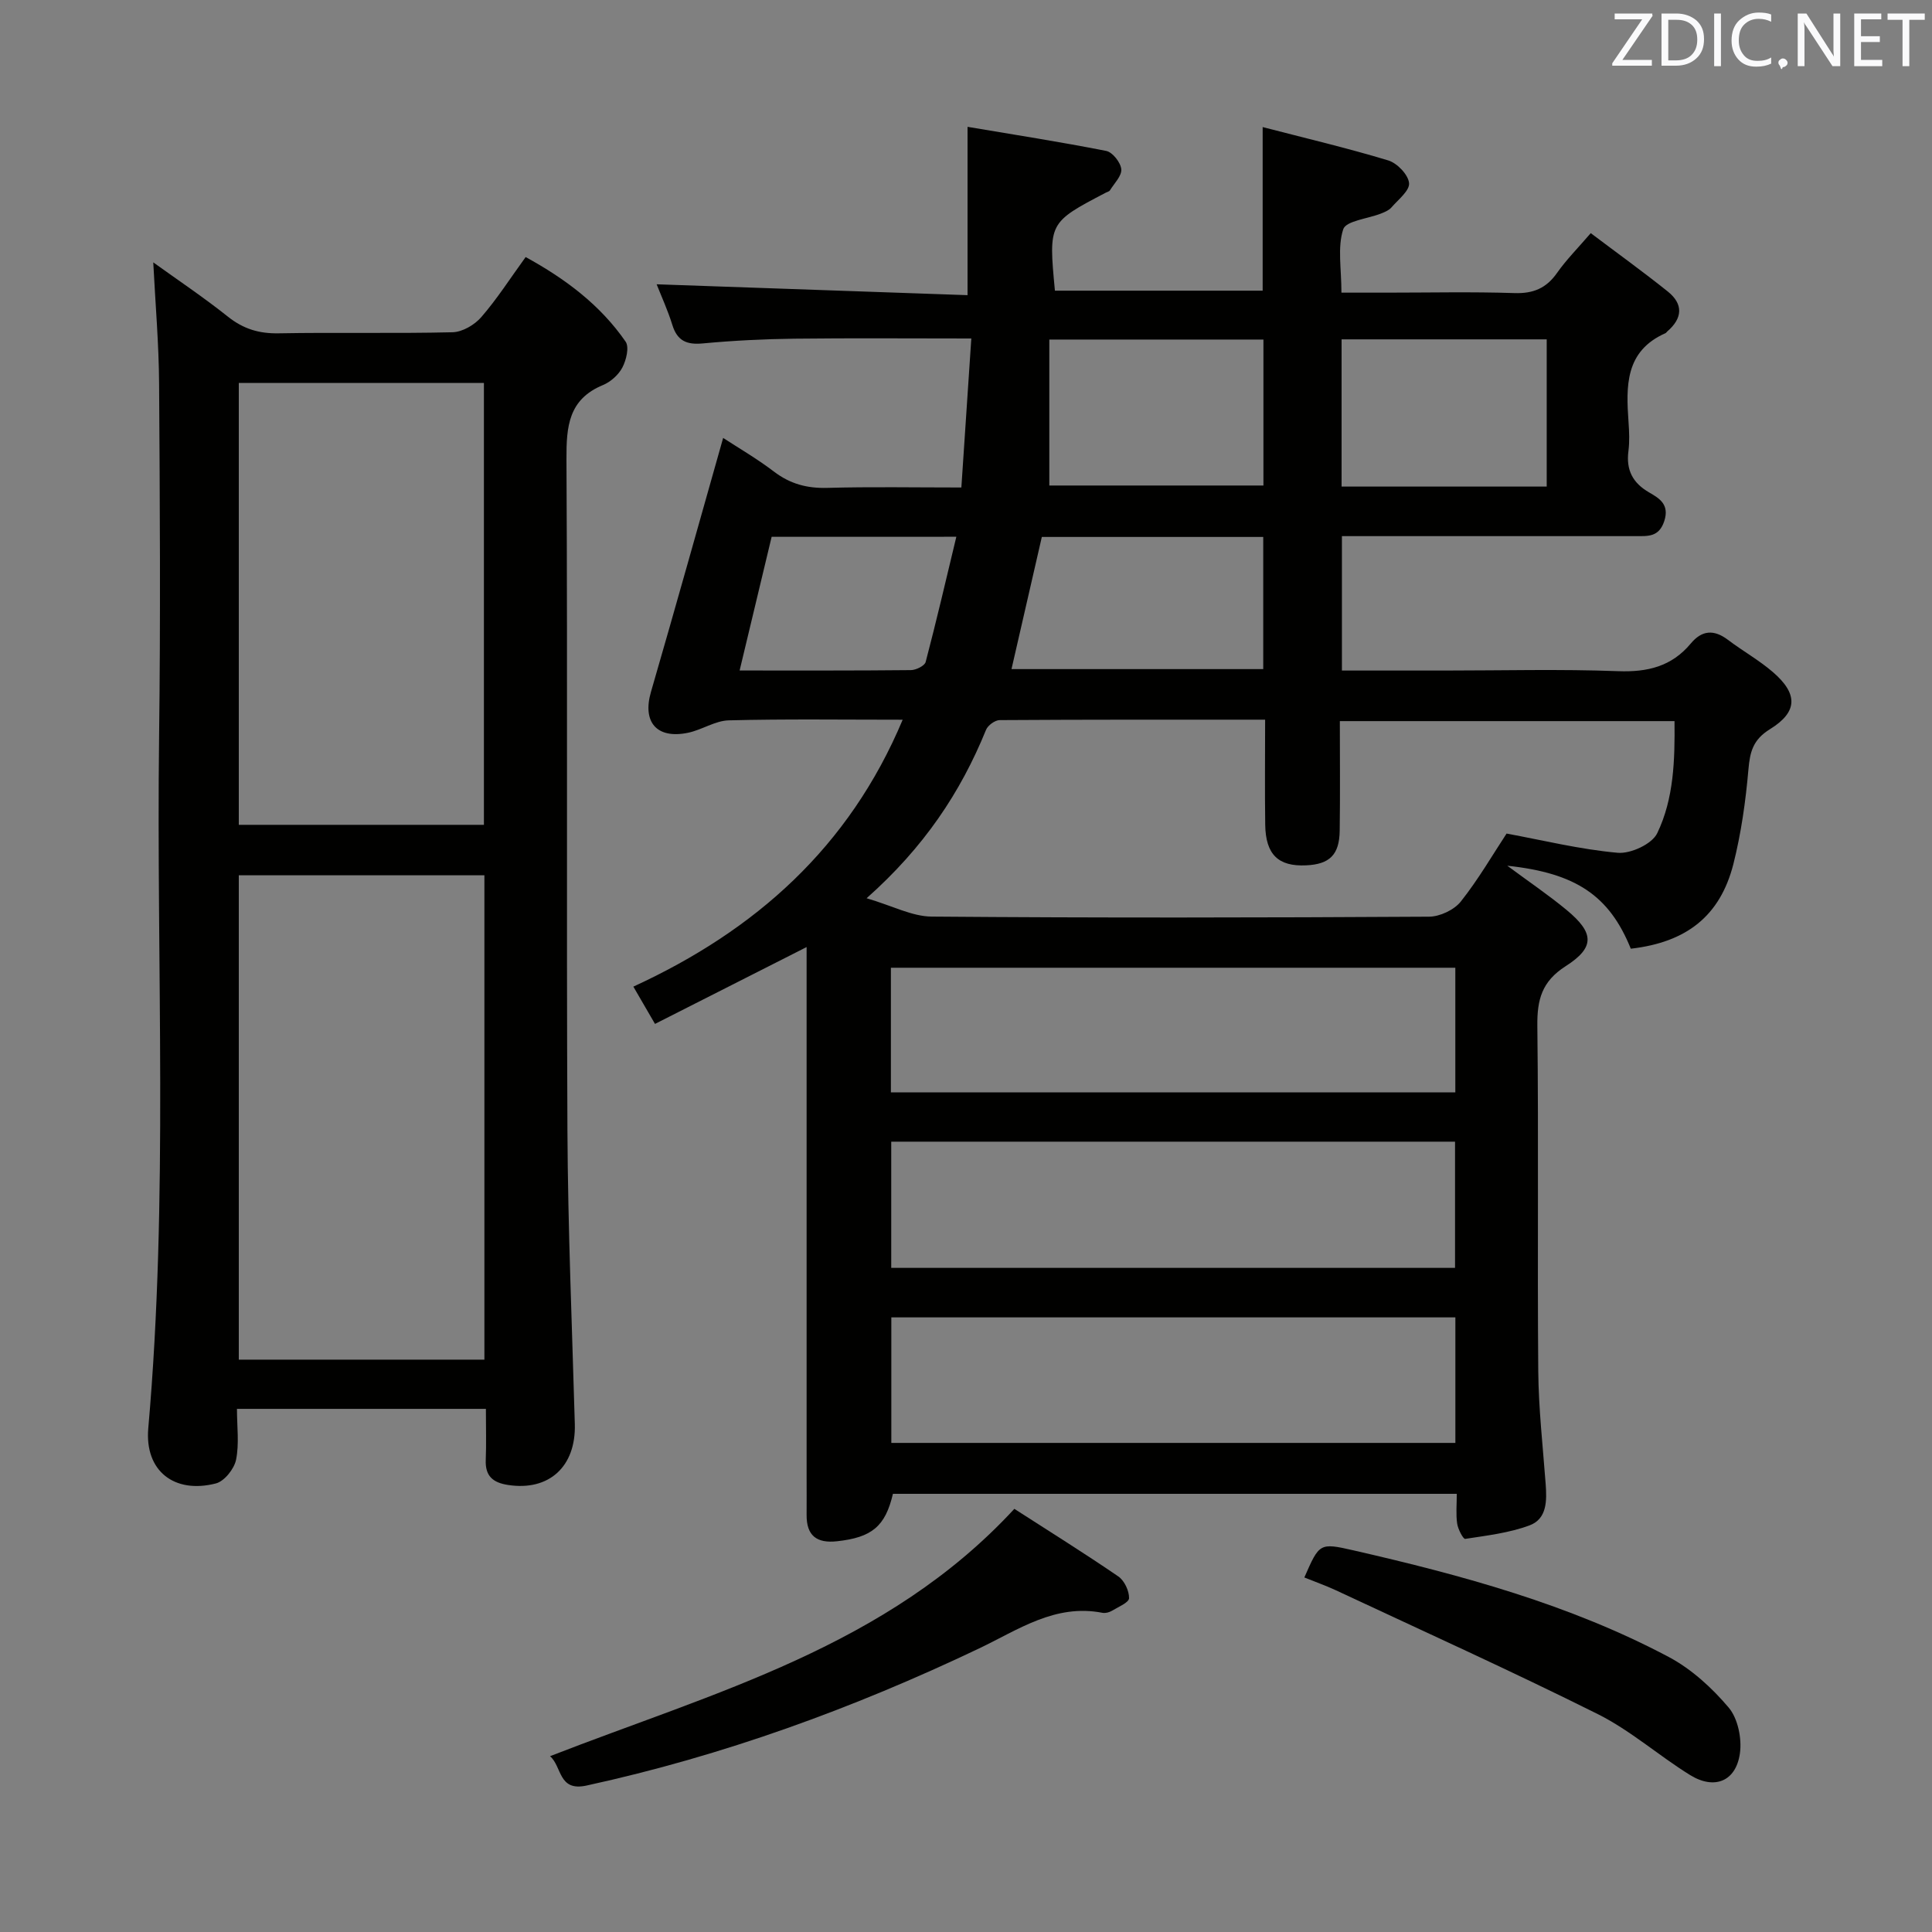 <svg enable-background="new 0 0 400 400" viewBox="0 0 400 400" xmlns="http://www.w3.org/2000/svg"><rect x="0" y="0" width="400" height="400" fill="#808080" stroke="none"/><path d="m337.64 196.42c-4.44-10.98-11.35-15.67-25.57-17.18 4.45 3.3 8.52 6.05 12.29 9.17 5.71 4.73 5.9 7.72-.21 11.63-4.94 3.16-5.92 6.93-5.86 12.36.28 23.82-.01 47.65.19 71.48.07 7.78.95 15.55 1.53 23.32.26 3.47.31 7.27-3.35 8.62-4.21 1.56-8.82 2.1-13.31 2.79-.41.06-1.49-2-1.66-3.17-.28-1.92-.08-3.92-.08-6.16-39.27 0-78.02 0-116.74 0-1.58 6.76-4.37 9.03-11.56 9.82-4.22.47-6.35-1.16-6.31-5.47.02-2.67 0-5.33 0-8 0-34.66 0-69.32 0-103.97 0-1.83 0-3.65 0-5.58-10.46 5.3-20.72 10.5-31.39 15.91-1.72-2.96-3.01-5.18-4.48-7.72 25.3-11.63 44.67-28.85 55.76-55.26-12.41 0-24.21-.17-36 .13-2.84.07-5.59 1.99-8.48 2.58-6.47 1.32-9.44-2.24-7.64-8.45 5.03-17.33 9.88-34.71 14.95-52.6 2.98 1.95 6.92 4.23 10.52 6.97 3.36 2.56 6.87 3.49 11.07 3.37 8.97-.25 17.95-.08 27.73-.08.69-10.27 1.35-20.25 2.06-30.85-12.77 0-24.71-.1-36.65.04-6.31.08-12.64.39-18.92.98-3.35.32-5.31-.52-6.33-3.83-.92-2.97-2.23-5.83-3.25-8.41 21.48.75 42.81 1.5 64.37 2.25 0-11.93 0-22.79 0-34.85 9.61 1.62 19.2 3.11 28.72 4.99 1.3.26 2.98 2.39 3.11 3.78.13 1.38-1.46 2.94-2.35 4.38-.15.24-.57.33-.86.48-11.86 6.21-11.86 6.21-10.53 20.29h43.01c0-11.16 0-22.05 0-33.87 8.82 2.29 17.5 4.33 26.02 6.91 1.83.56 4.12 2.94 4.29 4.68.16 1.56-2.25 3.43-3.65 5.05-.51.59-1.37.95-2.13 1.25-2.73 1.09-7.28 1.51-7.85 3.27-1.22 3.73-.37 8.13-.37 13.12h9.32c8.83 0 17.67-.2 26.49.09 3.9.13 6.61-1 8.84-4.19 1.89-2.69 4.25-5.06 6.97-8.22 5.45 4.11 10.79 7.96 15.93 12.07 3.28 2.62 3.09 5.56-.1 8.29-.13.11-.21.28-.36.35-8.4 3.71-8.17 10.98-7.65 18.41.14 1.99.23 4.03-.02 5.99-.51 3.93.87 6.61 4.33 8.6 2.06 1.19 4.21 2.46 3.09 5.9-1.1 3.37-3.41 3.11-5.9 3.12-20.15 0-40.3 0-60.84 0v27.83h21.2c12 0 24.01-.32 35.99.13 6.1.23 11.09-.99 15.03-5.72 2.31-2.78 4.8-2.96 7.7-.77 3.04 2.3 6.42 4.19 9.3 6.67 5.23 4.51 5.2 8.25-.6 11.83-3.51 2.17-4.14 4.67-4.46 8.37-.57 6.58-1.51 13.2-3.12 19.59-2.75 10.71-9.67 16.16-21.23 17.49zm-158.22-10.45c5.38 1.58 9.42 3.77 13.47 3.8 34.32.28 68.65.22 102.97.02 2.24-.01 5.2-1.4 6.58-3.13 3.67-4.63 6.66-9.8 9.48-14.08 7.45 1.37 15.18 3.28 23.01 3.98 2.68.24 7.11-1.81 8.18-4.05 3.47-7.2 3.66-15.22 3.58-23.21-23.32 0-46.06 0-69.29 0 0 7.76.08 15.23-.03 22.7-.07 4.98-2.09 6.94-6.96 7.16-5.76.27-8.37-2.24-8.46-8.41-.1-7.11-.02-14.22-.02-21.75-18.71 0-36.83-.03-54.96.09-.97.01-2.44 1.08-2.82 2.01-5.28 12.98-12.87 24.35-24.73 34.87zm5.03 40.2h116.86c0-8.84 0-17.27 0-25.81-39.11 0-77.93 0-116.86 0zm116.8 10.2c-39.08 0-77.82 0-116.73 0v26.13h116.73c0-8.89 0-17.46 0-26.13zm.07 36.38c-39.24 0-77.94 0-116.78 0v25.99h116.78c0-8.68 0-17.1 0-25.99zm-84.07-172.23h44.33c0-10.31 0-20.2 0-30.22-14.75 0-29.14 0-44.33 0zm-1.55 10.65c-2.16 9.41-4.21 18.34-6.28 27.36h52.12c0-9.31 0-18.31 0-27.36-15.49 0-30.58 0-45.84 0zm62.06-10.43h42.47c0-10.21 0-20.25 0-30.48-14.27 0-28.19 0-42.47 0zm-118 10.4c-2.25 9.38-4.38 18.31-6.63 27.68 12.2 0 23.83.04 35.46-.08 1.06-.01 2.85-.89 3.06-1.69 2.23-8.49 4.22-17.05 6.35-25.92-13.59.01-25.71.01-38.24.01z" fill="#010100"/><path d="m100.6 291.69c-17.47 0-34.21 0-51.54 0 0 3.7.49 7.25-.19 10.55-.39 1.89-2.42 4.44-4.18 4.89-8.57 2.2-14.77-2.56-13.99-11.44 4.2-47.7 1.64-95.49 2.24-143.24.31-24.32.16-48.64 0-72.96-.05-8.26-.77-16.52-1.21-25.17 5.03 3.62 10.42 7.23 15.47 11.25 3.19 2.54 6.45 3.52 10.51 3.44 11.99-.22 23.99.07 35.98-.22 2.04-.05 4.56-1.52 5.95-3.13 3.25-3.74 5.95-7.97 9.19-12.44 8.21 4.5 15.44 9.9 20.7 17.52.78 1.14.13 3.8-.67 5.34-.79 1.51-2.41 2.97-4 3.63-7.17 2.96-7.61 8.57-7.58 15.37.25 46.31-.02 92.62.2 138.93.1 20.28.96 40.56 1.53 60.84.25 8.8-5.35 13.89-13.8 12.6-3.17-.48-4.78-1.85-4.64-5.2.13-3.31.03-6.63.03-10.56zm-51.16-110.47v100.28h50.85c0-33.57 0-66.82 0-100.28-17.06 0-33.82 0-50.85 0zm50.75-10.45c0-30.79 0-61.14 0-91.49-17.15 0-33.91 0-50.75 0v91.49z" fill="#010100"/><path d="m210.01 312.39c7.35 4.73 14.54 9.21 21.52 13.99 1.26.86 2.26 2.99 2.23 4.51-.02.9-2.25 1.82-3.56 2.61-.54.32-1.32.53-1.92.42-9.84-1.93-17.45 3.51-25.65 7.41-26.03 12.39-52.97 22.2-81.2 28.35-5.87 1.28-5.05-3.93-7.55-6.08 34.04-13.27 69.79-22.66 96.13-51.21z" fill="#010100"/><path d="m270.05 326.6c3.11-7.1 3.14-7.22 10.15-5.62 22.5 5.15 44.76 11.19 65.28 22.07 4.71 2.5 8.96 6.39 12.42 10.48 1.92 2.27 2.76 6.42 2.33 9.48-.81 5.81-5.28 7.61-10.32 4.49-6.49-4.01-12.32-9.22-19.08-12.6-17.93-8.95-36.21-17.21-54.36-25.7-2.1-.97-4.28-1.73-6.42-2.6z" fill="#010100"/><g fill="#fafafb"><path d="m342.2 3.2-6.3 9.2h6.1v1.2h-8.2v-.5l6.2-9.1h-5.7v-1.2h7.8v.4z"/><path d="m344 13.7v-10.9h3.1c1.6 0 3 .5 4.1 1.4 1.1 1 1.6 2.2 1.6 3.9s-.5 3-1.6 4-2.5 1.5-4.2 1.5h-3zm1.4-9.6v8.4h1.6c1.4 0 2.5-.4 3.2-1.1.8-.8 1.2-1.8 1.2-3.2s-.4-2.4-1.2-3.1-1.8-1-3.1-1z"/><path d="m356.3 2.8v10.9h-1.4v-10.9z"/><path d="m366.6 13.2c-.8.4-1.8.6-3 .6-1.6 0-2.8-.5-3.7-1.5s-1.4-2.3-1.4-3.9c0-1.7.5-3.2 1.6-4.2s2.4-1.6 4-1.6c1 0 1.9.1 2.6.4v1.5c-.8-.4-1.6-.6-2.6-.6-1.2 0-2.2.4-3 1.2s-1.1 1.9-1.1 3.3c0 1.3.4 2.3 1.1 3.1s1.6 1.1 2.8 1.1c1.1 0 2-.2 2.8-.7v1.3z"/><path d="m368.2 13c0-.3.1-.5.3-.6.2-.2.4-.3.6-.3.3 0 .5.1.7.3s.3.4.3.6-.1.5-.3.6c-.2.2-.4.3-.7.3-.3 1-.5-.1-.6-.3-.2-.2-.3-.4-.3-.6z"/><path d="m381.1 13.7h-1.7l-5.5-8.4c-.2-.2-.3-.5-.4-.7 0 .2.1.8.1 1.5v7.6h-1.4v-10.9h1.8l5.3 8.3c.3.4.4.6.4.8 0-.3-.1-.8-.1-1.6v-7.5h1.4v10.9z"/><path d="m389.7 13.7h-5.8v-10.9h5.6v1.2h-4.2v3.5h3.9v1.2h-3.9v3.7h4.4z"/><path d="m398.4 4.1h-3.1v9.6h-1.4v-9.6h-3.1v-1.3h7.7v1.3z"/></g></svg>
